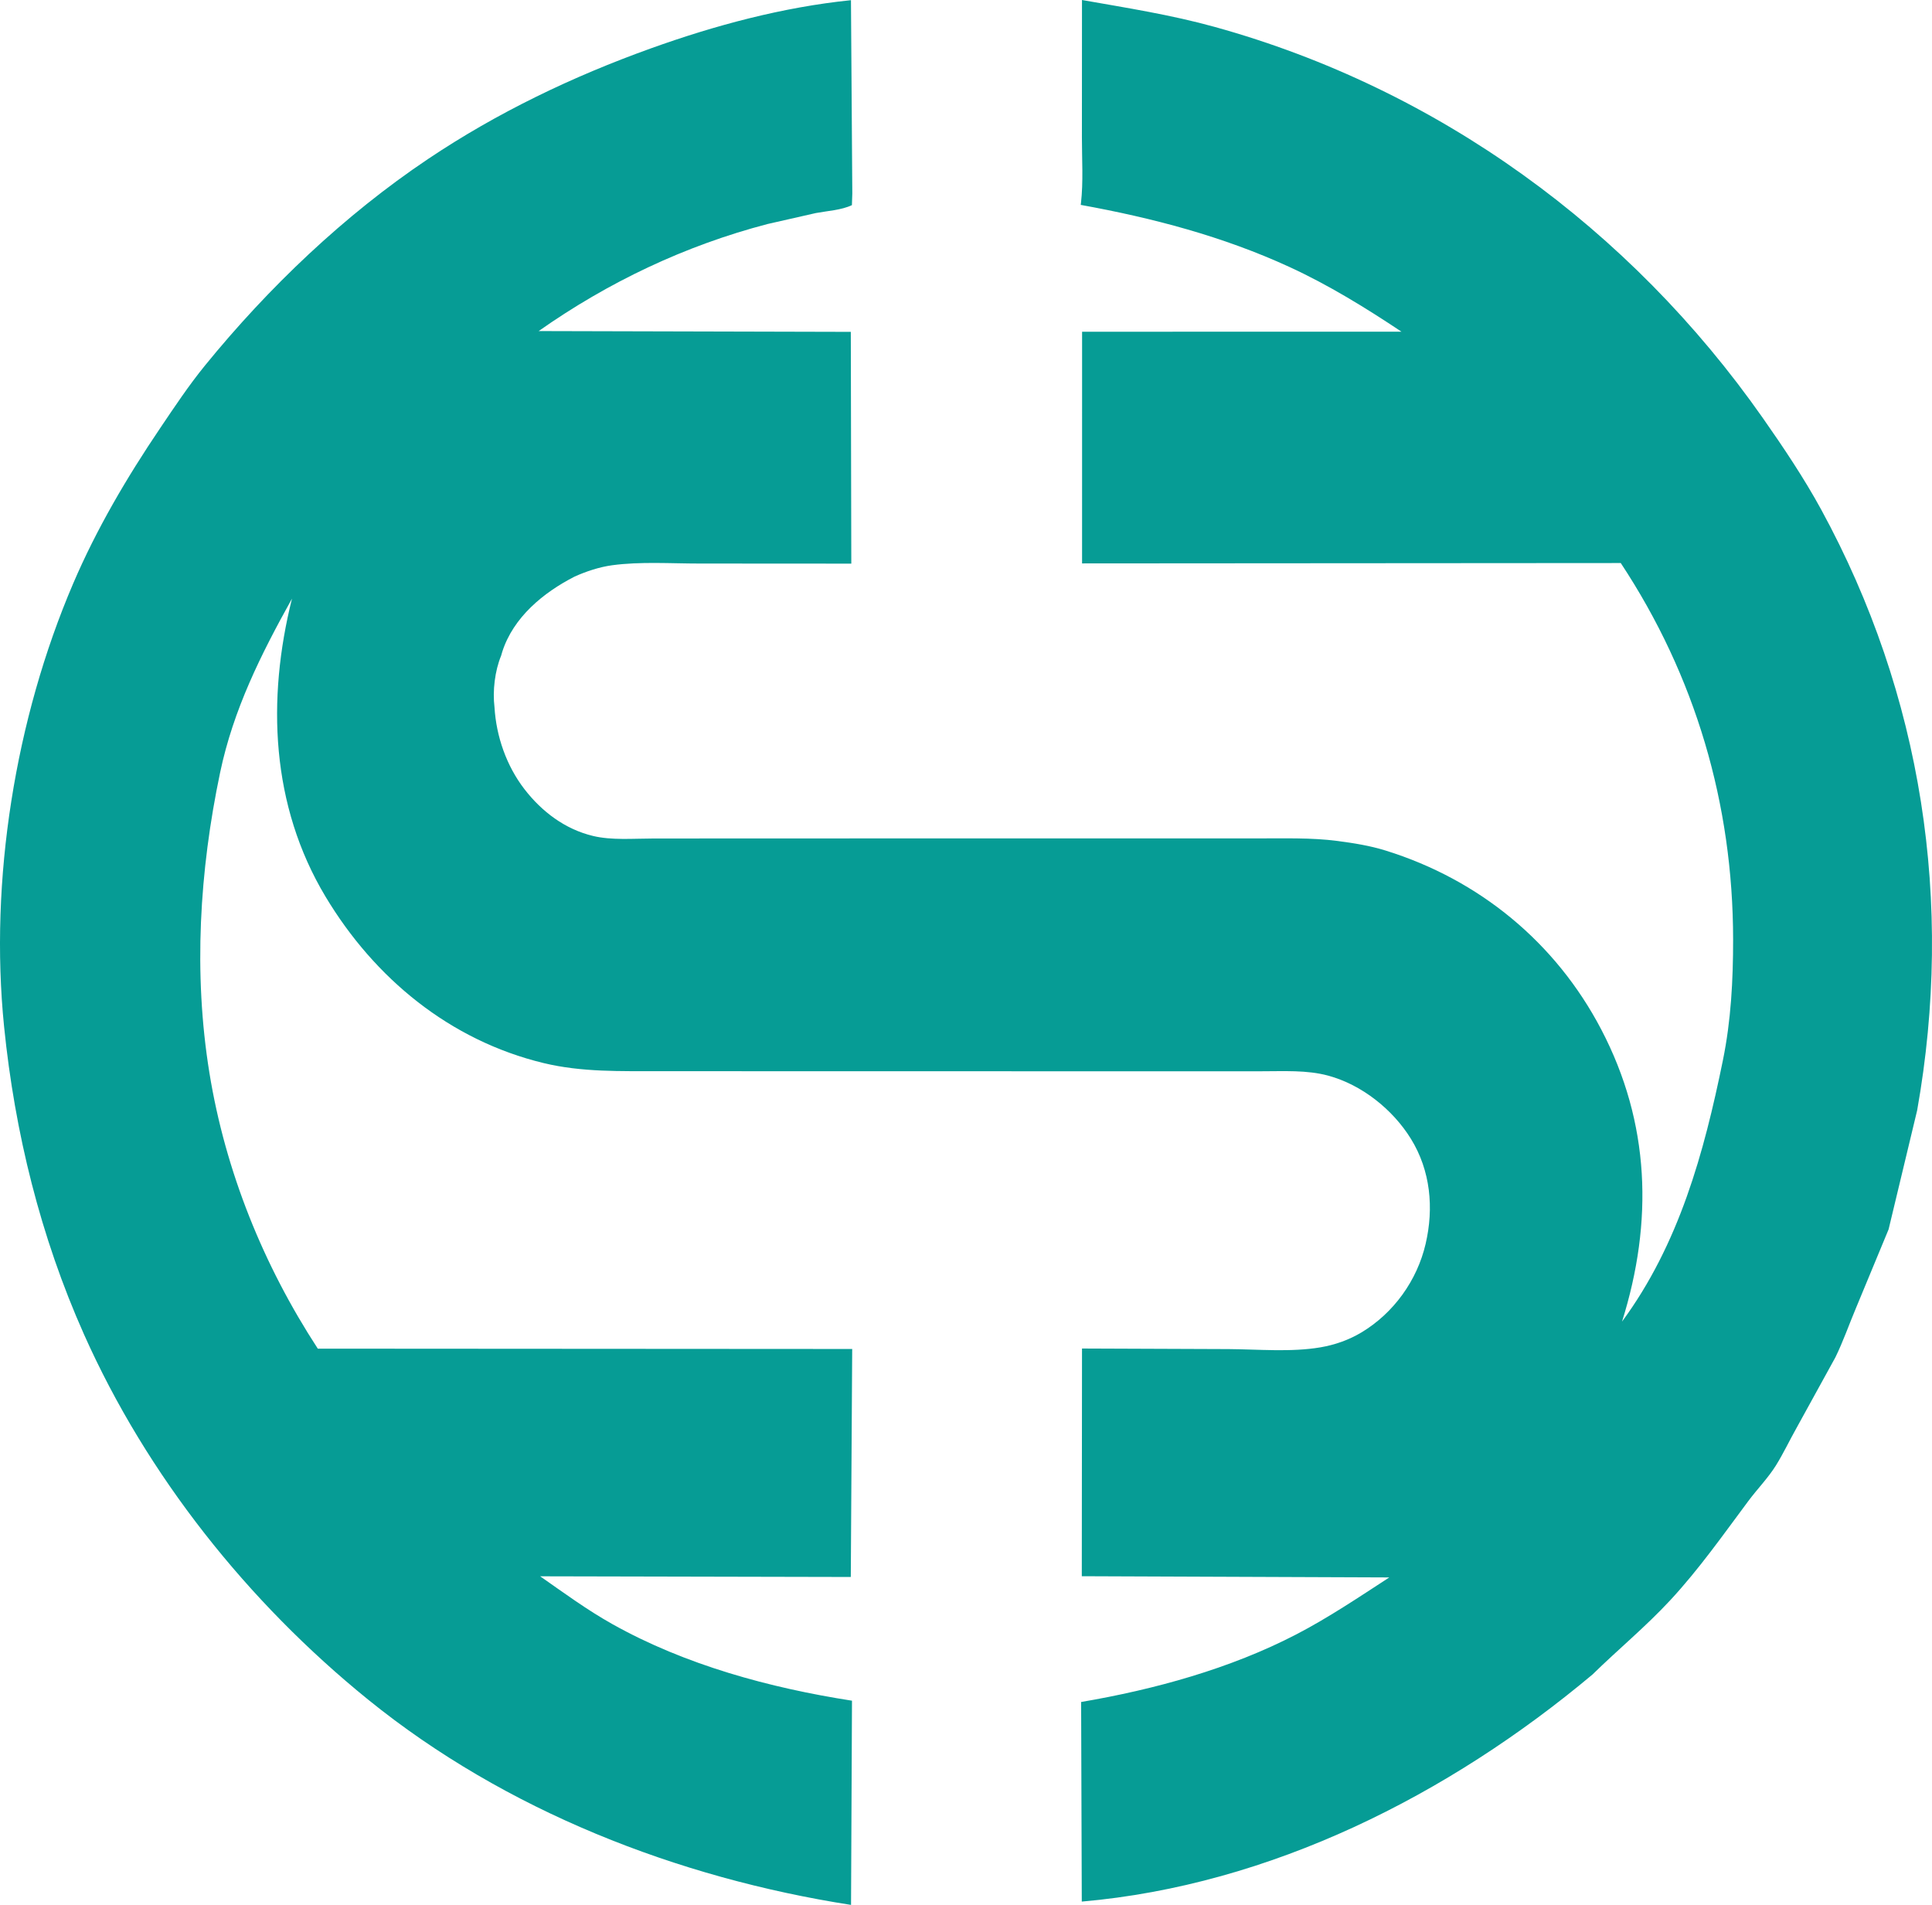 <svg xmlns="http://www.w3.org/2000/svg" xmlns:xlink="http://www.w3.org/1999/xlink" width="513.357" height="506.144" viewBox="259.955 267.345 513.357 506.144">
	<path fill="#069c95" d="M547.12 321.788L547.182 321.301C547.829 315.639 547.427 309.591 547.432 303.887L547.451 267.345C559.302 269.434 571.107 271.279 582.727 274.499C642.082 290.942 693.086 328.105 728.335 378.378C733.78 386.144 739.319 394.4 743.861 402.729C770.727 451.996 779.167 507.25 769.367 562.375L761.781 593.99L753.07 615C751.242 619.339 749.714 623.77 747.636 628.009L737.341 646.717C735.474 650.019 733.843 653.51 731.839 656.726C729.766 660.053 726.868 663.01 724.518 666.164C717.804 675.174 711.413 684.286 703.75 692.548C697.19 699.621 689.948 705.567 683.111 712.262C644.928 744.267 597.588 768.232 547.397 772.608L547.225 719.574C566.688 716.256 586.797 710.749 604.404 701.61C612.93 697.184 621.058 691.71 629.107 686.476L547.402 686.155L547.458 625.655L586.48 625.807C594.38 625.866 603.063 626.663 610.828 625.339C614.671 624.684 618.401 623.369 621.746 621.357C630.295 616.214 636.503 607.551 638.759 597.862C640.982 588.32 640.076 578.401 634.858 569.945C630.041 562.141 621.8 555.561 612.868 553.148C607.168 551.607 601.001 551.995 595.148 551.986L572.042 551.991L468.084 551.975L435.29 551.962C424.911 551.94 414.546 552.262 404.386 549.806C379.533 543.797 359.494 527.335 346.453 505.591C331.932 481.379 330.828 453.23 337.54 426.402C329.275 441.247 321.955 455.885 318.444 472.61C312.96 498.729 311.31 525.955 315.595 552.39C319.84 578.575 329.954 603.543 344.399 625.69L486.395 625.777L486.022 686.358L403.483 686.177C409.804 690.596 415.928 695.103 422.674 698.884C442.038 709.739 464.512 715.835 486.339 719.23L486.087 773.489C440.014 766.308 394.244 748.487 357.759 718.934C325.843 693.082 299 659.423 282.25 621.839C270.713 595.95 263.886 568.279 261.041 540.132C257.109 501.233 263.998 458.357 279.39 422.408C285.612 407.875 293.636 394.254 302.464 381.177C306.298 375.497 310.085 369.789 314.416 364.469C331.273 343.762 351.421 324.531 373.638 309.628C392.093 297.25 412.034 287.695 432.924 280.191C449.987 274.063 468.003 269.244 486.067 267.394L486.423 318.724L486.319 321.854C483.51 323.184 479.81 323.381 476.755 323.951L463.876 326.875C441.945 332.616 421.599 342.297 403.081 355.312L486.025 355.523L486.158 417.106L445.798 417.081C438.258 417.081 430.079 416.52 422.619 417.534C419.254 417.991 415.702 419.16 412.614 420.558C404.325 424.803 396.362 431.347 393.412 440.532L393.111 441.563C391.44 445.615 390.82 450.899 391.349 455.27C391.815 463.033 394.544 470.863 399.317 477.042C403.938 483.025 410.092 487.677 417.532 489.464C422.497 490.656 428.25 490.143 433.324 490.145L459.191 490.124L562.165 490.113L594.095 490.115C601.104 490.133 608.403 489.883 615.358 490.798C619.697 491.369 623.956 492.042 628.145 493.345C653.012 501.078 673.325 517.741 685.424 540.875C698.431 565.746 699.267 592.018 690.951 618.5C706.097 597.932 712.712 573.746 717.751 549.075C719.912 538.493 720.473 527.759 720.466 516.986C720.441 480.973 710.436 446.967 690.613 416.949L547.474 417.047L547.479 355.487L632.348 355.48C622.882 349.164 612.92 343.035 602.579 338.281C584.887 330.147 566.21 325.246 547.12 321.788Z"/>
</svg>
